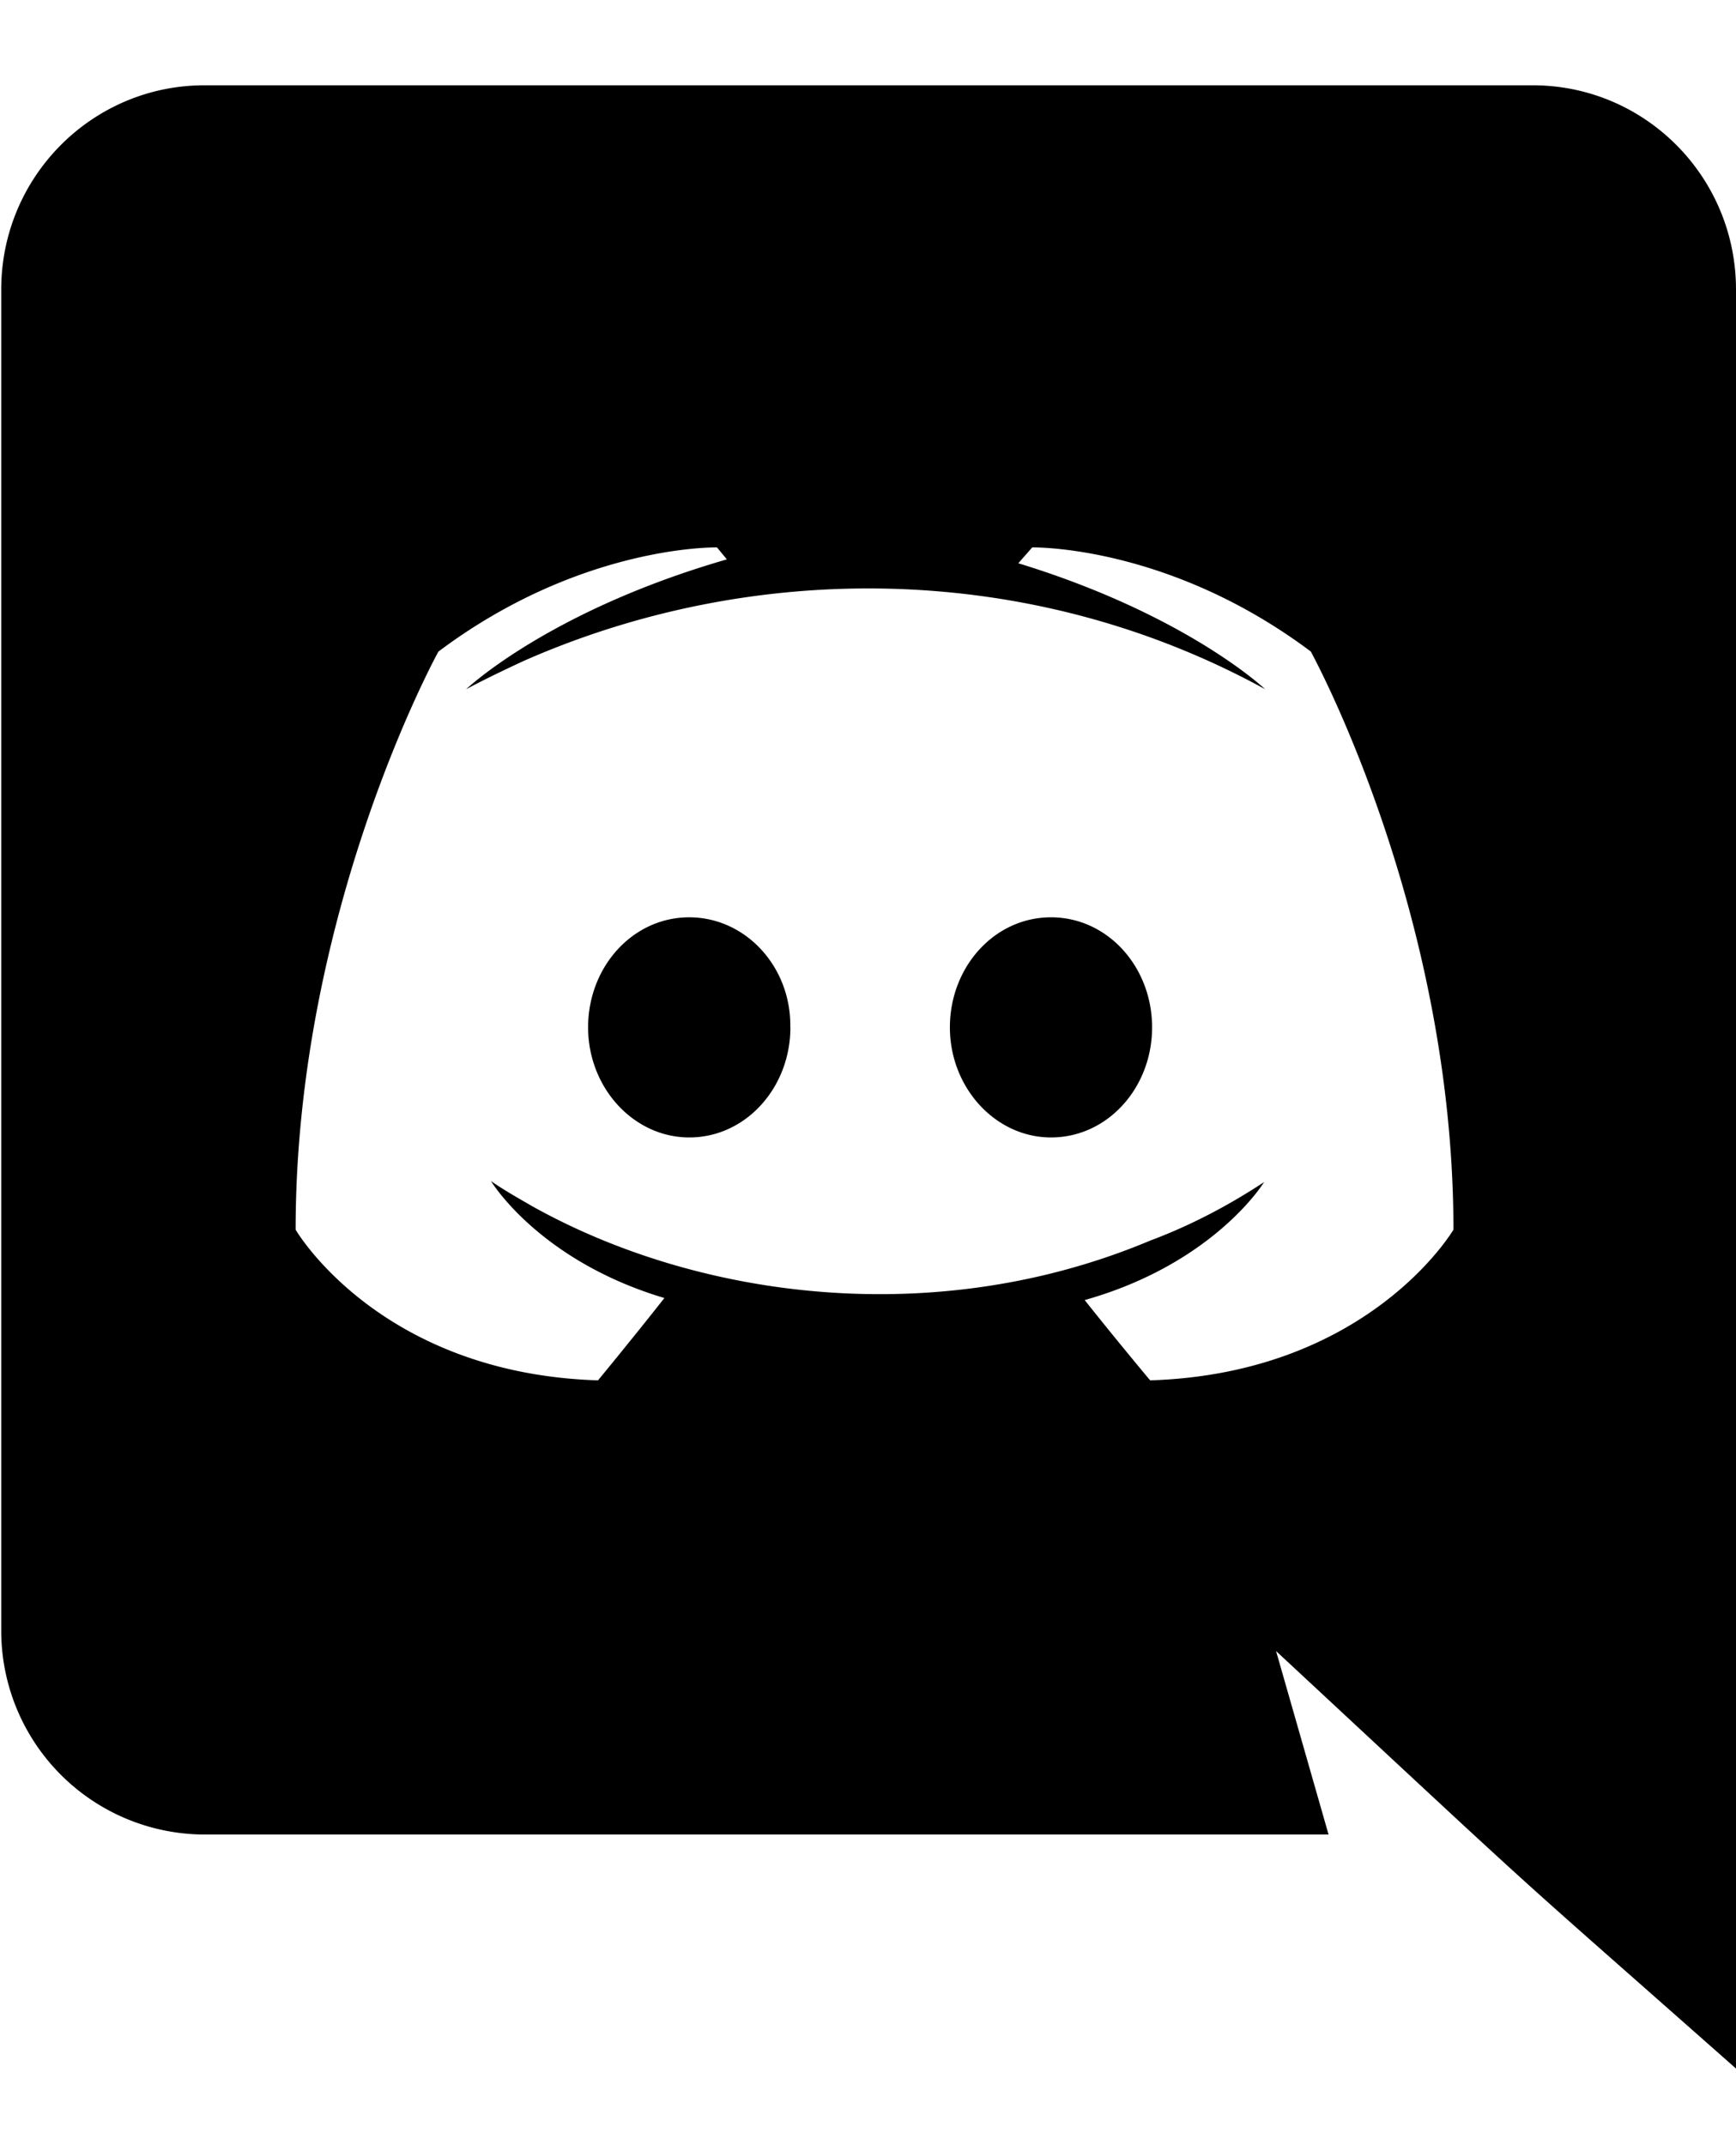 <svg xmlns="http://www.w3.org/2000/svg" width="17" height="21" viewBox="0 0 17 21"><g><g><path fill="#000" d="M14.233 12.038c0-3.126-1.397-5.66-1.397-5.66-1.398-1.048-2.728-1.019-2.728-1.019l-.136.155c1.65.505 2.417 1.233 2.417 1.233-2.306-1.264-5.015-1.264-7.251-.281-.36.165-.573.281-.573.281s.806-.767 2.553-1.271l-.097-.117s-1.33-.03-2.728 1.02c0 0-1.398 2.533-1.398 5.659 0 0 .816 1.407 2.961 1.475 0 0 .36-.437.65-.806-1.232-.368-1.698-1.145-1.698-1.145.142.1.378.23.398.243 1.638.917 3.966 1.218 6.057.34.34-.127.718-.311 1.116-.573 0 0-.485.796-1.757 1.155.292.369.641.786.641.786 2.145-.068 2.97-1.475 2.97-1.475zM17 2.835V20.25c-2.446-2.161-1.663-1.446-4.504-4.087l.514 1.796H2.002a1.995 1.995 0 0 1-1.99-2V2.835c0-1.107.893-2 1.99-2H15.01c1.097 0 1.99.893 1.99 2zm-9.26 7.222c0 .592-.438 1.078-.99 1.078-.545 0-.991-.486-.991-1.078 0-.592.437-1.077.99-1.077.553 0 1 .485.99 1.077zm3.542 0c0 .592-.436 1.078-.99 1.078-.543 0-.99-.486-.99-1.078 0-.592.437-1.077.99-1.077.554 0 .99.485.99 1.077z"/></g></g></svg>